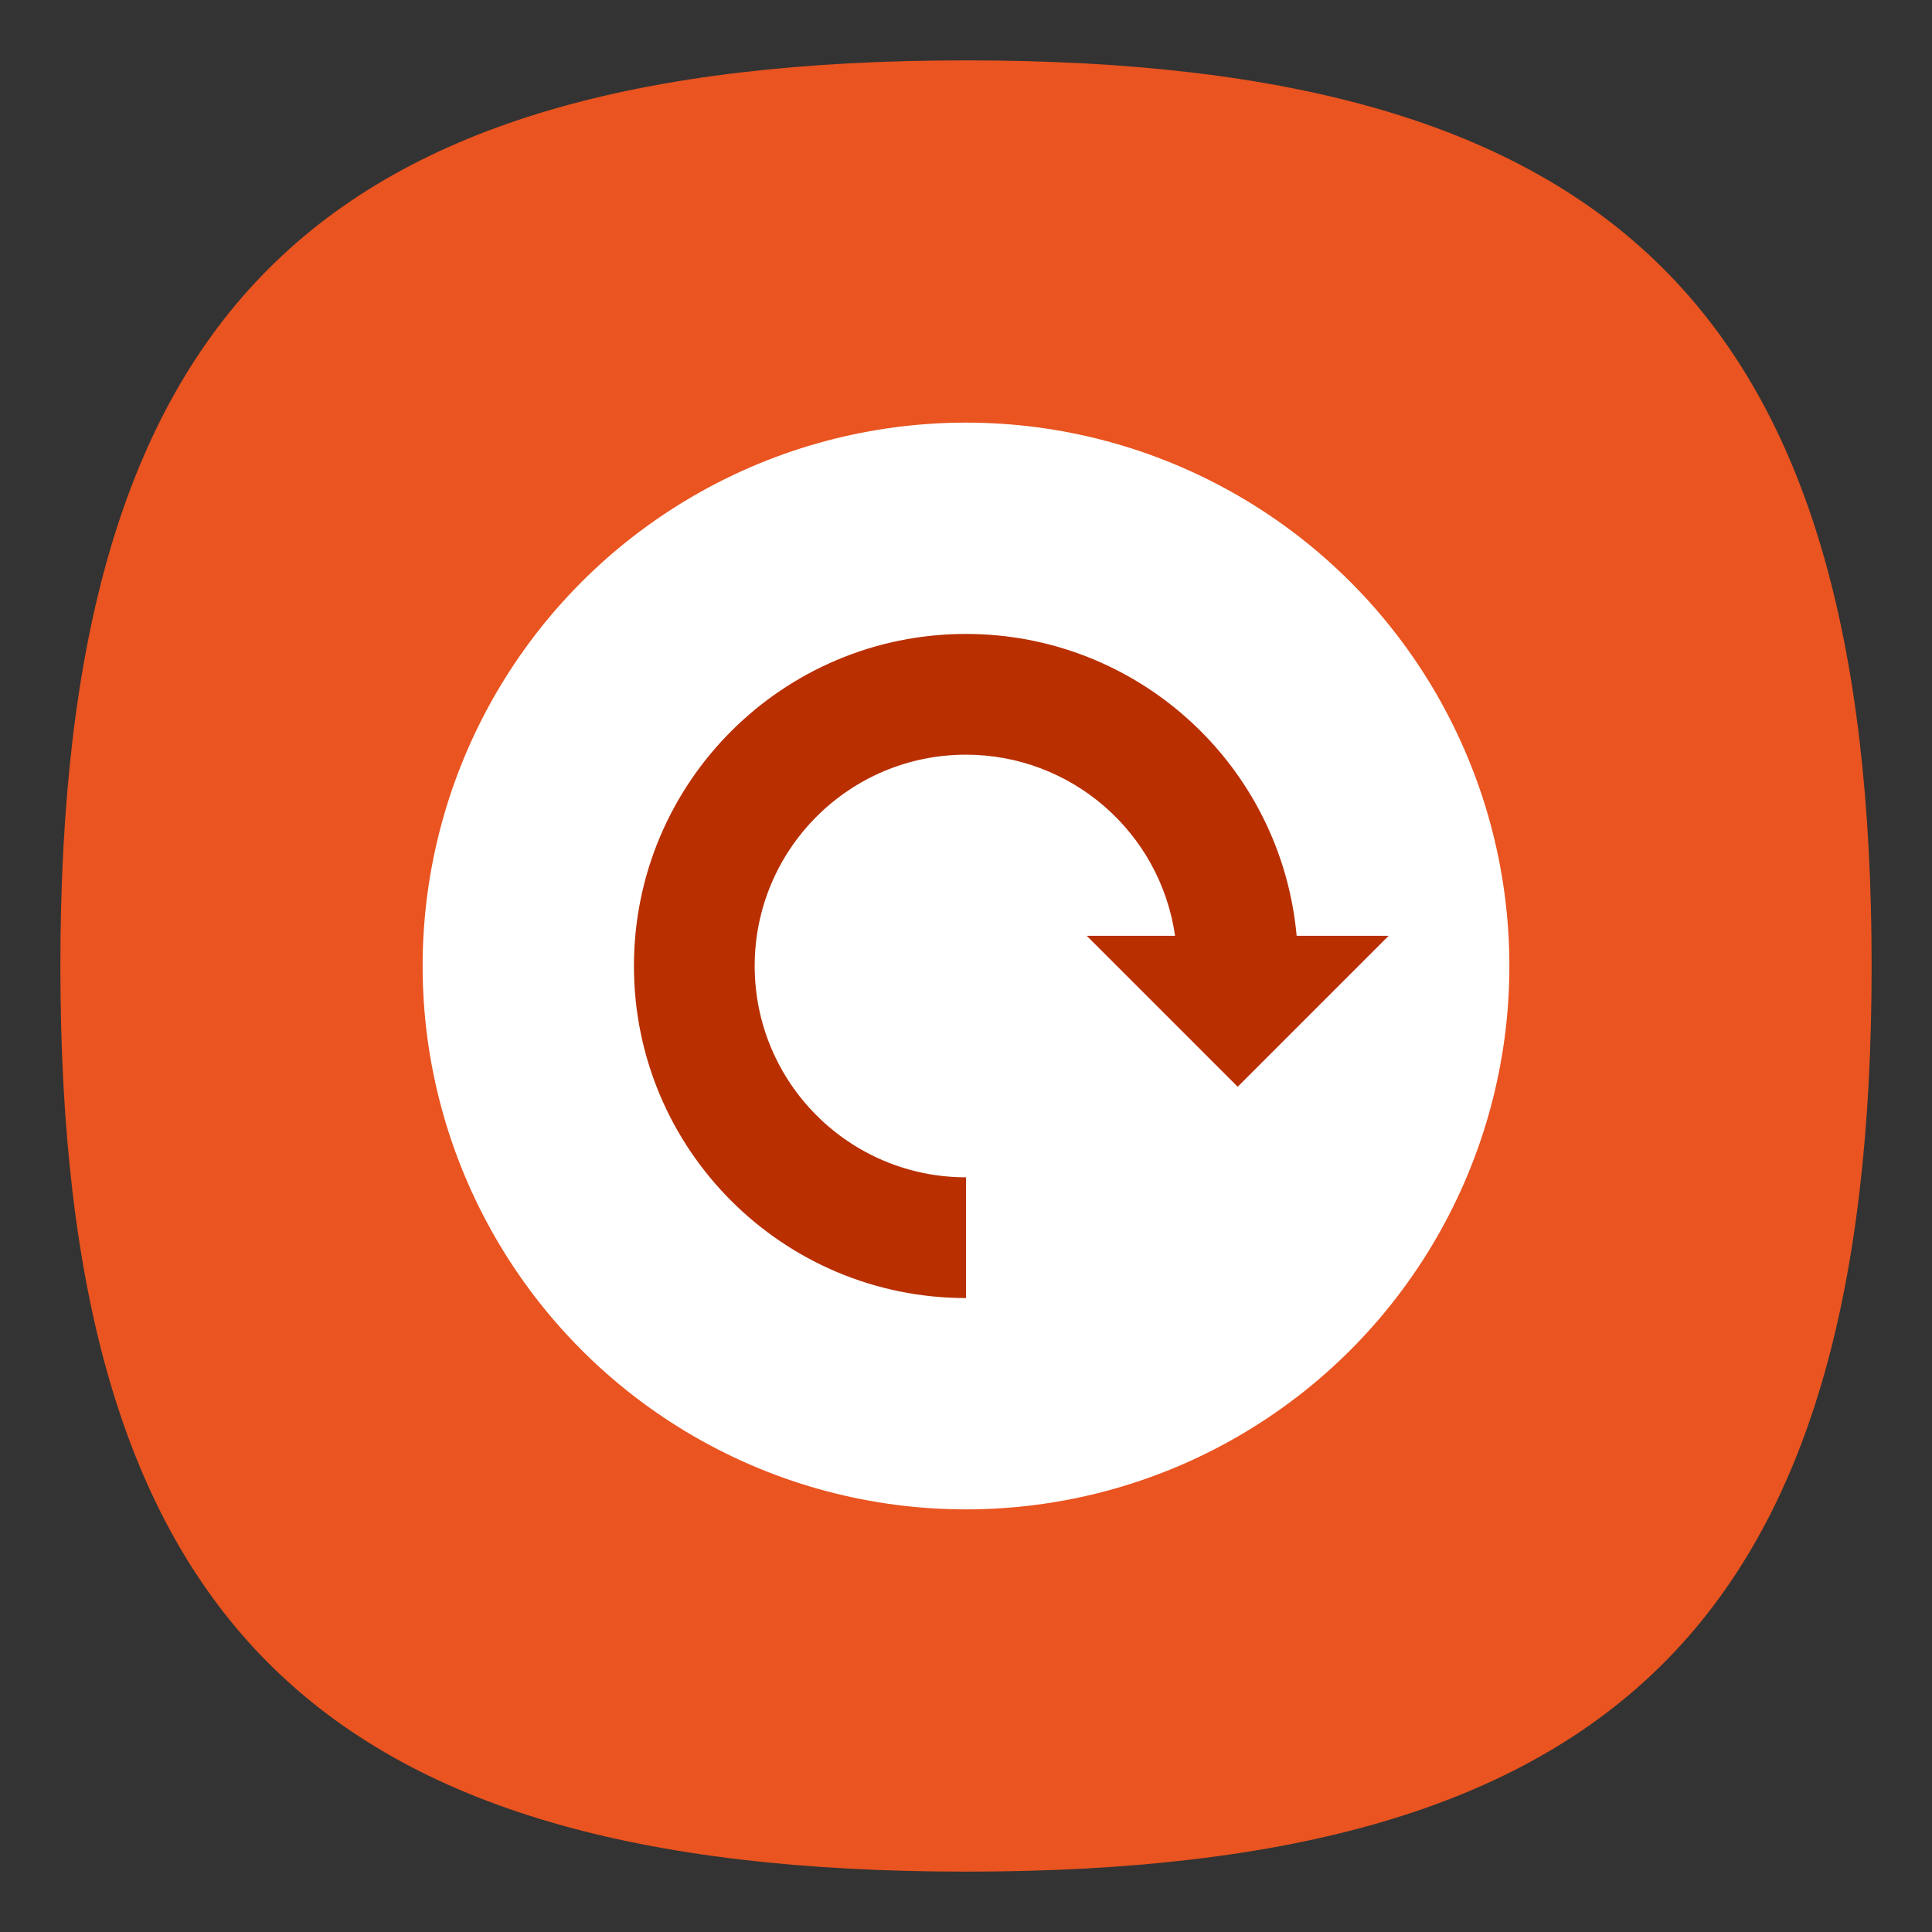 <?xml version="1.0" encoding="UTF-8" standalone="no"?>
<svg
   viewbox="0 0 200 200"
   version="1.1"
   id="svg4"
   sodipodi:docname="livepatch.svg"
   width="64"
   height="64"
   inkscape:version="1.1.1 (3bf5ae0d25, 2021-09-20, custom)"
   xmlns:inkscape="http://www.inkscape.org/namespaces/inkscape"
   xmlns:sodipodi="http://sodipodi.sourceforge.net/DTD/sodipodi-0.dtd"
   xmlns="http://www.w3.org/2000/svg"
   xmlns:svg="http://www.w3.org/2000/svg">
  <rect width="100%" height="100%" fill="#333333" stroke="none"/>
  <defs
     id="defs8" />
  <sodipodi:namedview
     id="namedview6"
     pagecolor="#ffffff"
     bordercolor="#666666"
     borderopacity="1.0"
     inkscape:pageshadow="2"
     inkscape:pageopacity="0.0"
     inkscape:pagecheckerboard="0"
     showgrid="false"
     inkscape:zoom="5.6568542"
     inkscape:cx="30.759145"
     inkscape:cy="38.095378"
     inkscape:window-width="1920"
     inkscape:window-height="996"
     inkscape:window-x="0"
     inkscape:window-y="0"
     inkscape:window-maximized="1"
     inkscape:current-layer="svg4"
     showguides="true" />
  <path
     d="M 2,32 C 2,10.4 10.4,2 32,2 53.6,2 62,10.4 62,32 62,53.6 53.6,62 32,62 10.4,62 2,53.6 2,32"
     id="path2"
     style="stroke-width:0.3;fill:#e95420;fill-opacity:1" />
  <circle
     style="fill:#ffffff;fill-opacity:1;stroke-width:2;stroke-linecap:round;stroke-linejoin:round"
     id="path2019"
     cx="32"
     cy="32"
     r="18" />
  <path
     id="path2145"
     style="fill:#b92f00;fill-opacity:1;stroke-width:2.444;stroke-linecap:round;stroke-linejoin:round"
     d="m 32,21 c -6.075,0 -11,4.925 -11,11 0,6.075 4.925,11 11,11 v -4 c -3.866,0 -7,-3.134 -7,-7 0,-3.866 3.134,-7 7,-7 3.479,0.001 6.429,2.557 6.926,6 H 36 l 5,5 5,-5 H 42.953 C 42.436,25.336 37.687,21.001 32,21 Z"
     sodipodi:nodetypes="csccsccccccc" />
</svg>
